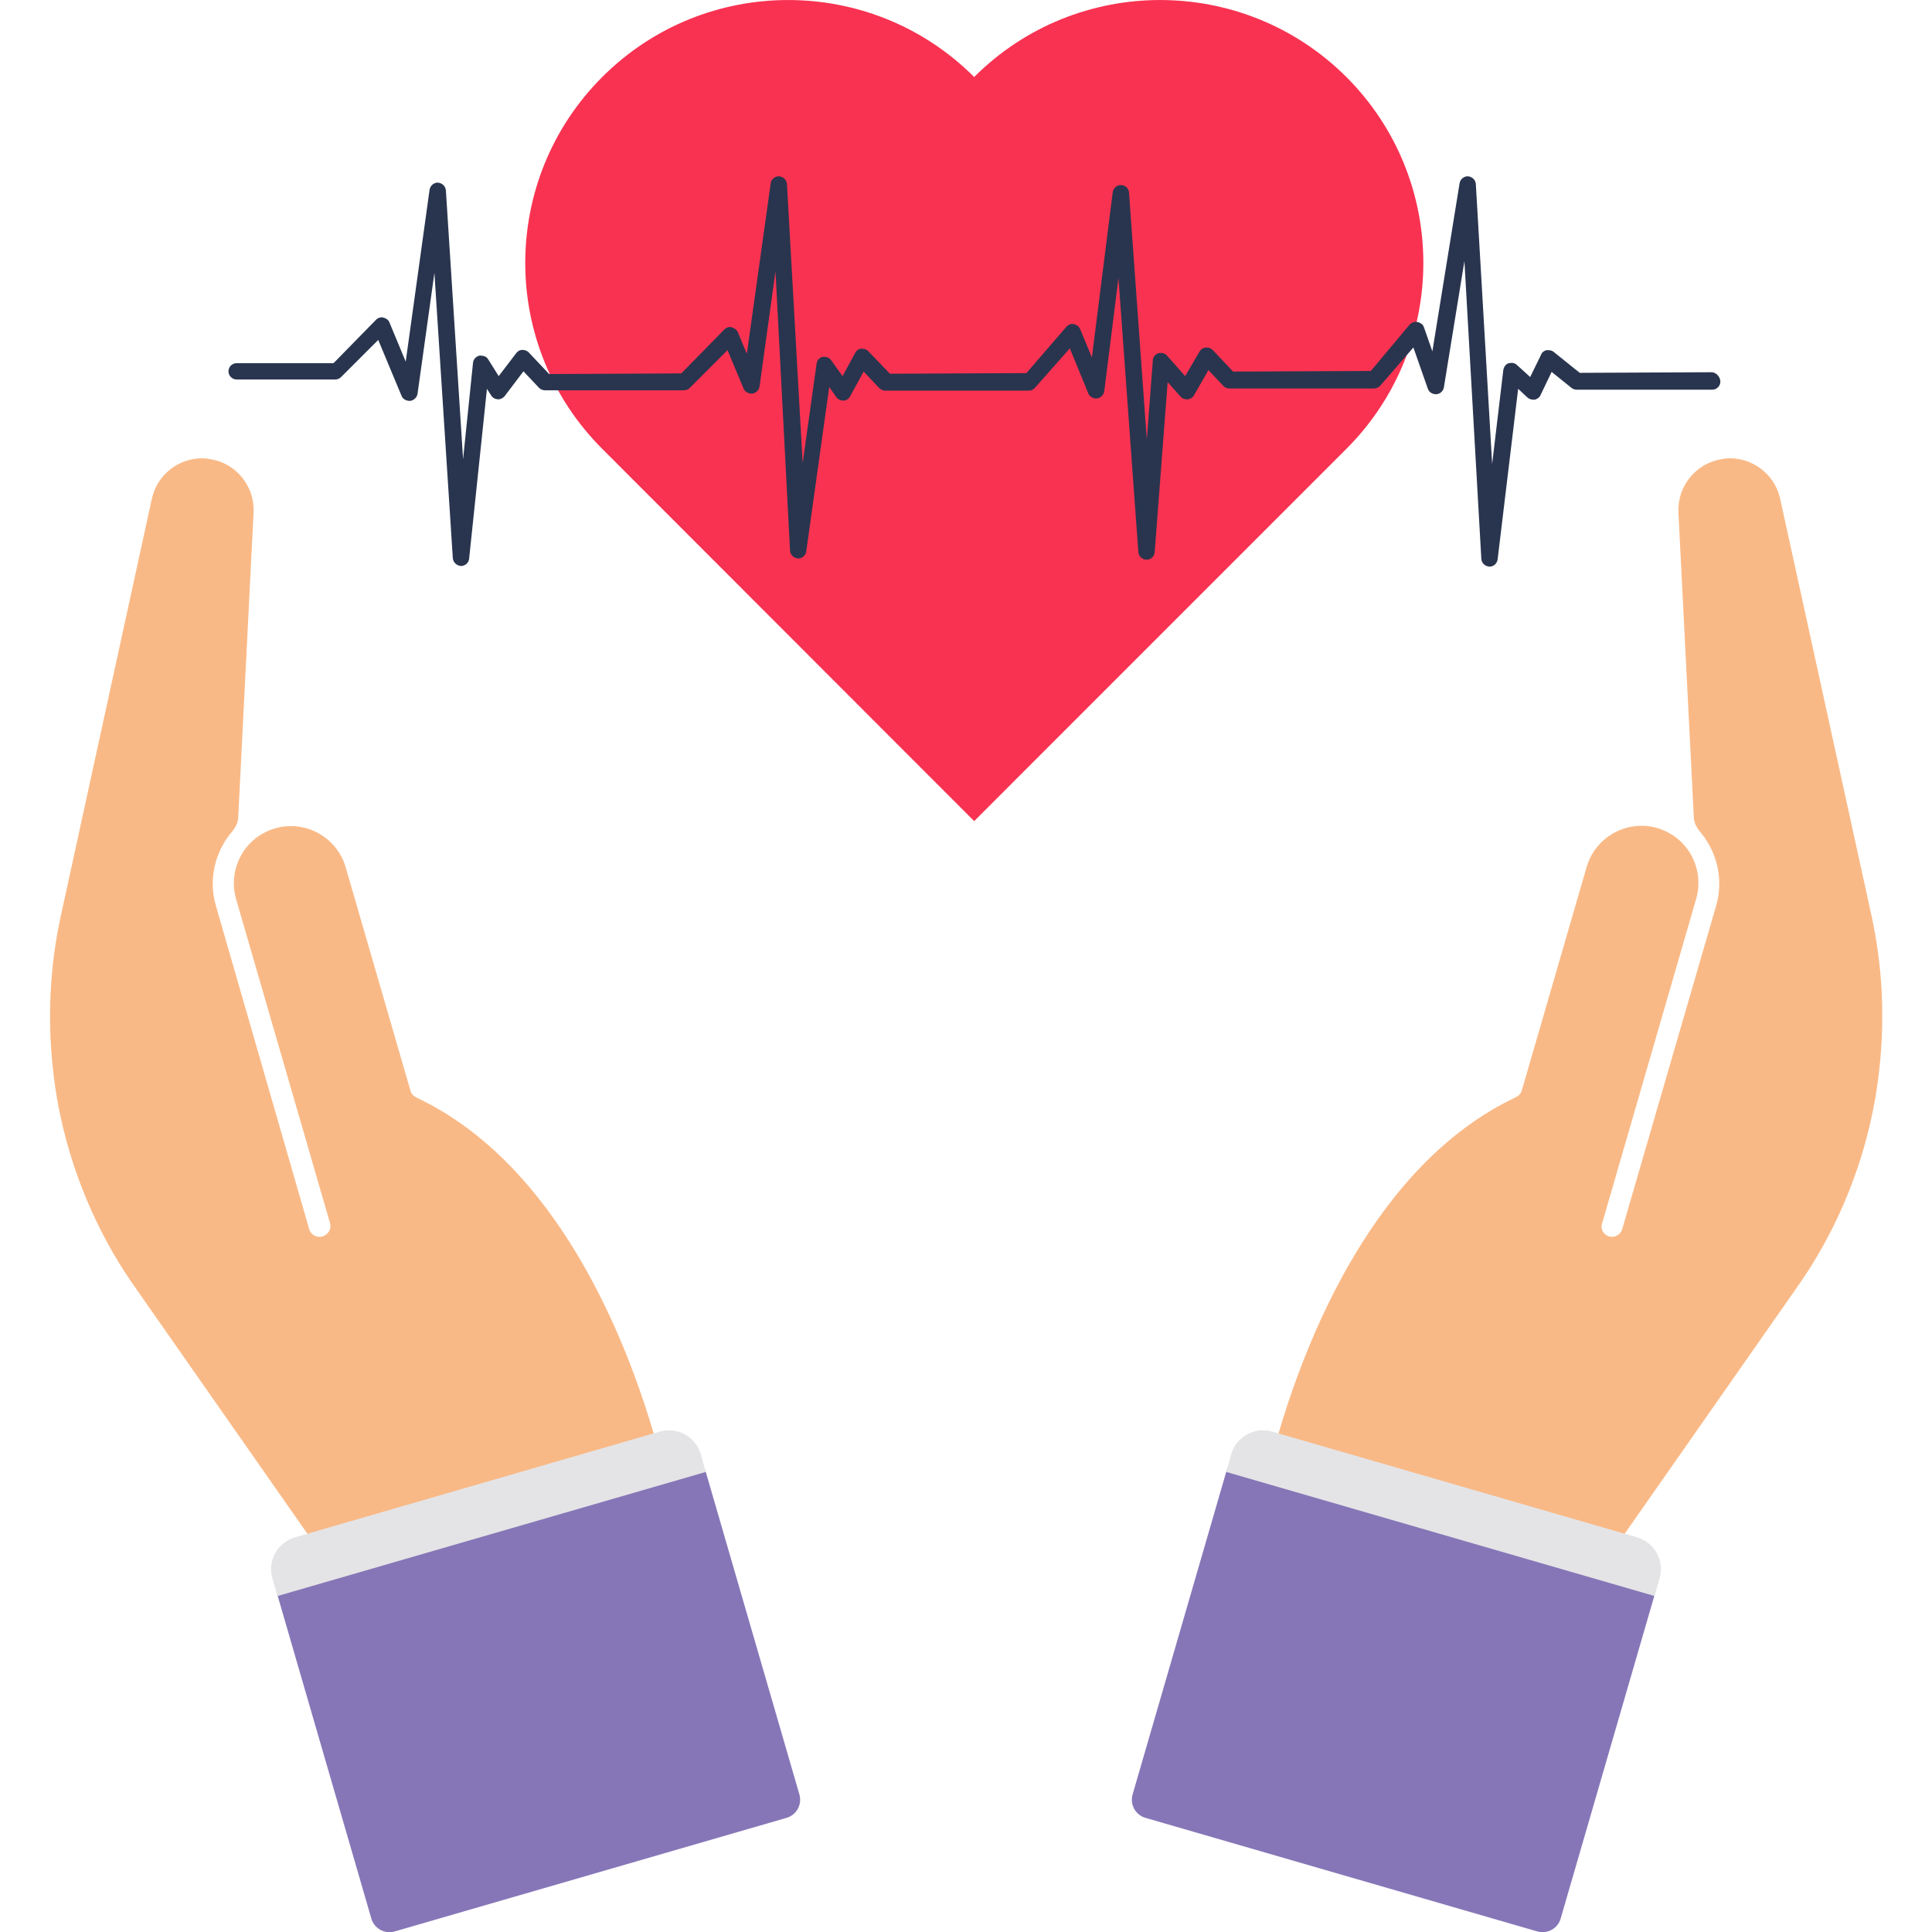 <svg width="48" height="48" viewBox="0 0 48 48" fill="none" xmlns="http://www.w3.org/2000/svg">
<g id="Heart care" clip-path="url(#clip0_77_39)">
<path id="Vector" d="M43.335 11.438C43.77 11.565 44.123 11.918 44.227 12.39L46.5 22.762C46.77 24.008 46.83 25.275 46.695 26.527C46.627 27.195 46.492 27.87 46.305 28.523C45.945 29.76 45.39 30.93 44.648 31.98L39.367 39.532L31.358 37.208L31.418 36.945C31.47 36.682 31.575 36.248 31.74 35.7C32.445 33.255 34.163 28.913 37.657 27.262C37.733 27.225 37.785 27.172 37.807 27.098L39.42 21.54C39.638 20.79 40.425 20.355 41.175 20.573C41.55 20.685 41.85 20.933 42.023 21.255C42.195 21.57 42.248 21.953 42.142 22.328L39.81 30.375C39.75 30.525 39.833 30.675 39.975 30.72C40.117 30.758 40.267 30.675 40.305 30.532L42.638 22.5C42.825 21.855 42.667 21.157 42.218 20.64C42.142 20.543 42.09 20.438 42.083 20.317L41.7 12.735C41.67 12.082 42.127 11.512 42.773 11.408C42.96 11.37 43.155 11.385 43.335 11.438Z" fill="#F9B986"/>
<path id="Vector_2" d="M30.465 36.57L28.14 44.58C28.065 44.835 28.215 45.097 28.462 45.165L38.19 47.985C38.445 48.06 38.708 47.91 38.775 47.663L41.1 39.653C41.175 39.398 41.025 39.135 40.778 39.068L31.05 36.24C30.802 36.172 30.54 36.315 30.465 36.57Z" fill="#8676B7"/>
<path id="Vector_3" d="M30.465 36.57L30.593 36.12C30.72 35.693 31.17 35.445 31.598 35.565L40.68 38.197C41.108 38.325 41.355 38.775 41.235 39.203L41.108 39.653L30.465 36.57Z" fill="#E4E4E6"/>
<g id="Group">
<path id="Vector_4" d="M4.665 11.438C4.23 11.565 3.878 11.918 3.773 12.39L1.508 22.77C1.238 24.015 1.178 25.282 1.313 26.535C1.38 27.203 1.515 27.878 1.703 28.53C2.063 29.767 2.618 30.938 3.36 31.988L8.64 39.54L16.65 37.215L16.59 36.953C16.538 36.69 16.433 36.255 16.267 35.708C15.562 33.263 13.845 28.92 10.35 27.27C10.275 27.233 10.223 27.18 10.2 27.105L8.588 21.547C8.37 20.797 7.583 20.363 6.833 20.58C6.458 20.692 6.158 20.94 5.985 21.262C5.813 21.578 5.76 21.96 5.865 22.335L8.198 30.383C8.243 30.525 8.16 30.675 8.01 30.72C7.868 30.758 7.718 30.675 7.68 30.532L5.363 22.5C5.175 21.855 5.333 21.157 5.783 20.64C5.858 20.543 5.91 20.438 5.918 20.317L6.3 12.735C6.33 12.082 5.873 11.512 5.228 11.408C5.04 11.37 4.845 11.385 4.665 11.438Z" fill="#F9B986"/>
<path id="Vector_5" d="M17.535 36.57L19.86 44.58C19.935 44.835 19.785 45.097 19.538 45.165L9.81 47.985C9.555 48.06 9.293 47.91 9.225 47.663L6.9 39.653C6.825 39.398 6.975 39.135 7.223 39.068L16.95 36.248C17.198 36.172 17.46 36.315 17.535 36.57Z" fill="#8676B7"/>
<path id="Vector_6" d="M17.535 36.57L17.407 36.12C17.28 35.693 16.83 35.445 16.402 35.565L7.32 38.197C6.893 38.325 6.645 38.775 6.765 39.203L6.893 39.653L17.535 36.57Z" fill="#E4E4E6"/>
</g>
<g id="Group_2">
<path id="Vector_7" d="M33.45 1.913C36 4.463 36 8.602 33.45 11.152L24.203 20.4L14.963 11.152C12.412 8.602 12.412 4.463 14.963 1.913C17.512 -0.637 21.652 -0.637 24.203 1.913C26.753 -0.637 30.892 -0.637 33.45 1.913Z" fill="#F93251"/>
<path id="Vector_8" d="M42.525 9.248L39.248 9.263L38.595 8.738C38.565 8.715 38.528 8.7 38.453 8.7C38.445 8.7 38.43 8.7 38.422 8.7C38.362 8.715 38.31 8.752 38.288 8.812L38.017 9.367L37.688 9.068C37.65 9.03 37.597 9.015 37.553 9.015L37.492 9.023H37.485C37.41 9.045 37.365 9.113 37.35 9.188L37.072 11.527L36.667 4.575C36.66 4.47 36.578 4.388 36.465 4.38C36.367 4.38 36.278 4.455 36.263 4.553L35.587 8.73L35.377 8.13C35.355 8.062 35.295 8.01 35.182 7.995C35.123 7.995 35.07 8.018 35.025 8.062L34.057 9.217L30.637 9.232L30.128 8.693C30.09 8.655 30.038 8.633 29.962 8.633H29.955C29.895 8.64 29.835 8.678 29.805 8.73L29.445 9.345L28.995 8.835C28.957 8.79 28.898 8.768 28.845 8.768L28.777 8.775C28.703 8.805 28.642 8.873 28.642 8.955L28.492 10.92L28.05 4.785C28.043 4.68 27.96 4.598 27.848 4.598C27.742 4.598 27.66 4.68 27.645 4.777L27.128 8.88L26.835 8.175C26.805 8.107 26.753 8.062 26.648 8.047C26.587 8.047 26.535 8.07 26.497 8.115L25.5 9.27L22.11 9.285L21.57 8.723C21.532 8.685 21.48 8.663 21.405 8.663H21.398C21.33 8.67 21.277 8.707 21.247 8.768L20.933 9.345L20.648 8.947C20.61 8.895 20.558 8.865 20.46 8.865C20.453 8.865 20.445 8.865 20.438 8.865C20.355 8.887 20.295 8.955 20.288 9.038L19.942 11.505L19.552 4.575C19.545 4.47 19.462 4.388 19.35 4.38C19.245 4.38 19.163 4.455 19.148 4.553L18.555 8.79L18.33 8.25C18.3 8.19 18.247 8.145 18.142 8.123C18.09 8.123 18.038 8.145 18 8.182L16.927 9.277L13.643 9.293L13.133 8.752C13.095 8.715 13.043 8.693 12.975 8.693C12.915 8.693 12.863 8.723 12.825 8.775L12.39 9.345L12.127 8.925C12.09 8.865 12.03 8.835 11.932 8.835C11.925 8.835 11.918 8.835 11.91 8.835C11.828 8.857 11.76 8.925 11.752 9.015L11.505 11.408L11.078 4.732C11.07 4.628 10.988 4.545 10.875 4.537C10.777 4.537 10.688 4.612 10.672 4.718L10.08 8.985L9.675 8.01C9.652 7.95 9.592 7.898 9.487 7.883C9.435 7.883 9.382 7.905 9.345 7.942L8.287 9.023H5.88C5.767 9.023 5.677 9.113 5.677 9.225C5.677 9.338 5.767 9.428 5.88 9.428H8.332C8.385 9.428 8.437 9.405 8.475 9.367L9.397 8.445L9.975 9.832C10.005 9.908 10.08 9.96 10.185 9.96C10.185 9.96 10.185 9.96 10.193 9.96C10.283 9.945 10.357 9.877 10.373 9.788L10.793 6.78L11.25 13.867C11.258 13.973 11.348 14.055 11.453 14.062C11.557 14.062 11.648 13.98 11.655 13.883L12.098 9.66L12.203 9.825C12.24 9.885 12.3 9.915 12.375 9.922C12.435 9.922 12.495 9.893 12.54 9.84L13.005 9.225L13.395 9.638C13.432 9.675 13.485 9.697 13.545 9.697H16.995C17.047 9.697 17.1 9.675 17.137 9.638L18.075 8.7L18.473 9.652C18.503 9.727 18.578 9.78 18.683 9.78C18.683 9.78 18.683 9.78 18.69 9.78C18.78 9.765 18.855 9.697 18.87 9.607L19.267 6.742L19.628 13.68C19.635 13.785 19.718 13.867 19.83 13.875C19.935 13.875 20.017 13.8 20.032 13.695L20.602 9.615L20.775 9.863C20.812 9.915 20.872 9.953 20.955 9.953C21.023 9.953 21.09 9.908 21.12 9.848L21.457 9.232L21.848 9.645C21.885 9.682 21.938 9.705 21.997 9.705H25.56C25.62 9.705 25.672 9.683 25.71 9.638L26.58 8.655L27.038 9.773C27.067 9.848 27.142 9.9 27.247 9.9H27.255C27.345 9.885 27.42 9.818 27.435 9.72L27.788 6.907L28.282 13.717C28.29 13.822 28.38 13.905 28.485 13.905C28.598 13.905 28.68 13.822 28.688 13.717L29.01 9.495L29.332 9.855C29.37 9.9 29.422 9.922 29.497 9.922C29.497 9.922 29.497 9.922 29.505 9.922C29.573 9.915 29.633 9.877 29.663 9.825L30.023 9.195L30.39 9.585C30.427 9.623 30.48 9.652 30.54 9.652H34.133C34.193 9.652 34.245 9.63 34.29 9.585L35.115 8.633L35.475 9.66C35.505 9.743 35.58 9.795 35.685 9.795C35.775 9.788 35.858 9.72 35.873 9.623L36.383 6.487L36.803 13.883C36.81 13.988 36.892 14.07 37.005 14.078C37.11 14.078 37.193 14.002 37.208 13.898L37.718 9.66L37.95 9.877C37.987 9.908 38.032 9.93 38.108 9.93C38.115 9.93 38.123 9.93 38.13 9.93C38.19 9.915 38.25 9.877 38.273 9.818L38.55 9.24L39.045 9.638C39.083 9.668 39.127 9.682 39.172 9.682H42.54C42.653 9.682 42.742 9.592 42.742 9.48C42.742 9.368 42.638 9.248 42.525 9.248Z" fill="#29354E"/>
</g>
</g>
<defs>
<clipPath id="clip0_77_39">
<rect width="48" height="48" fill="white"/>
</clipPath>
</defs>
</svg>
